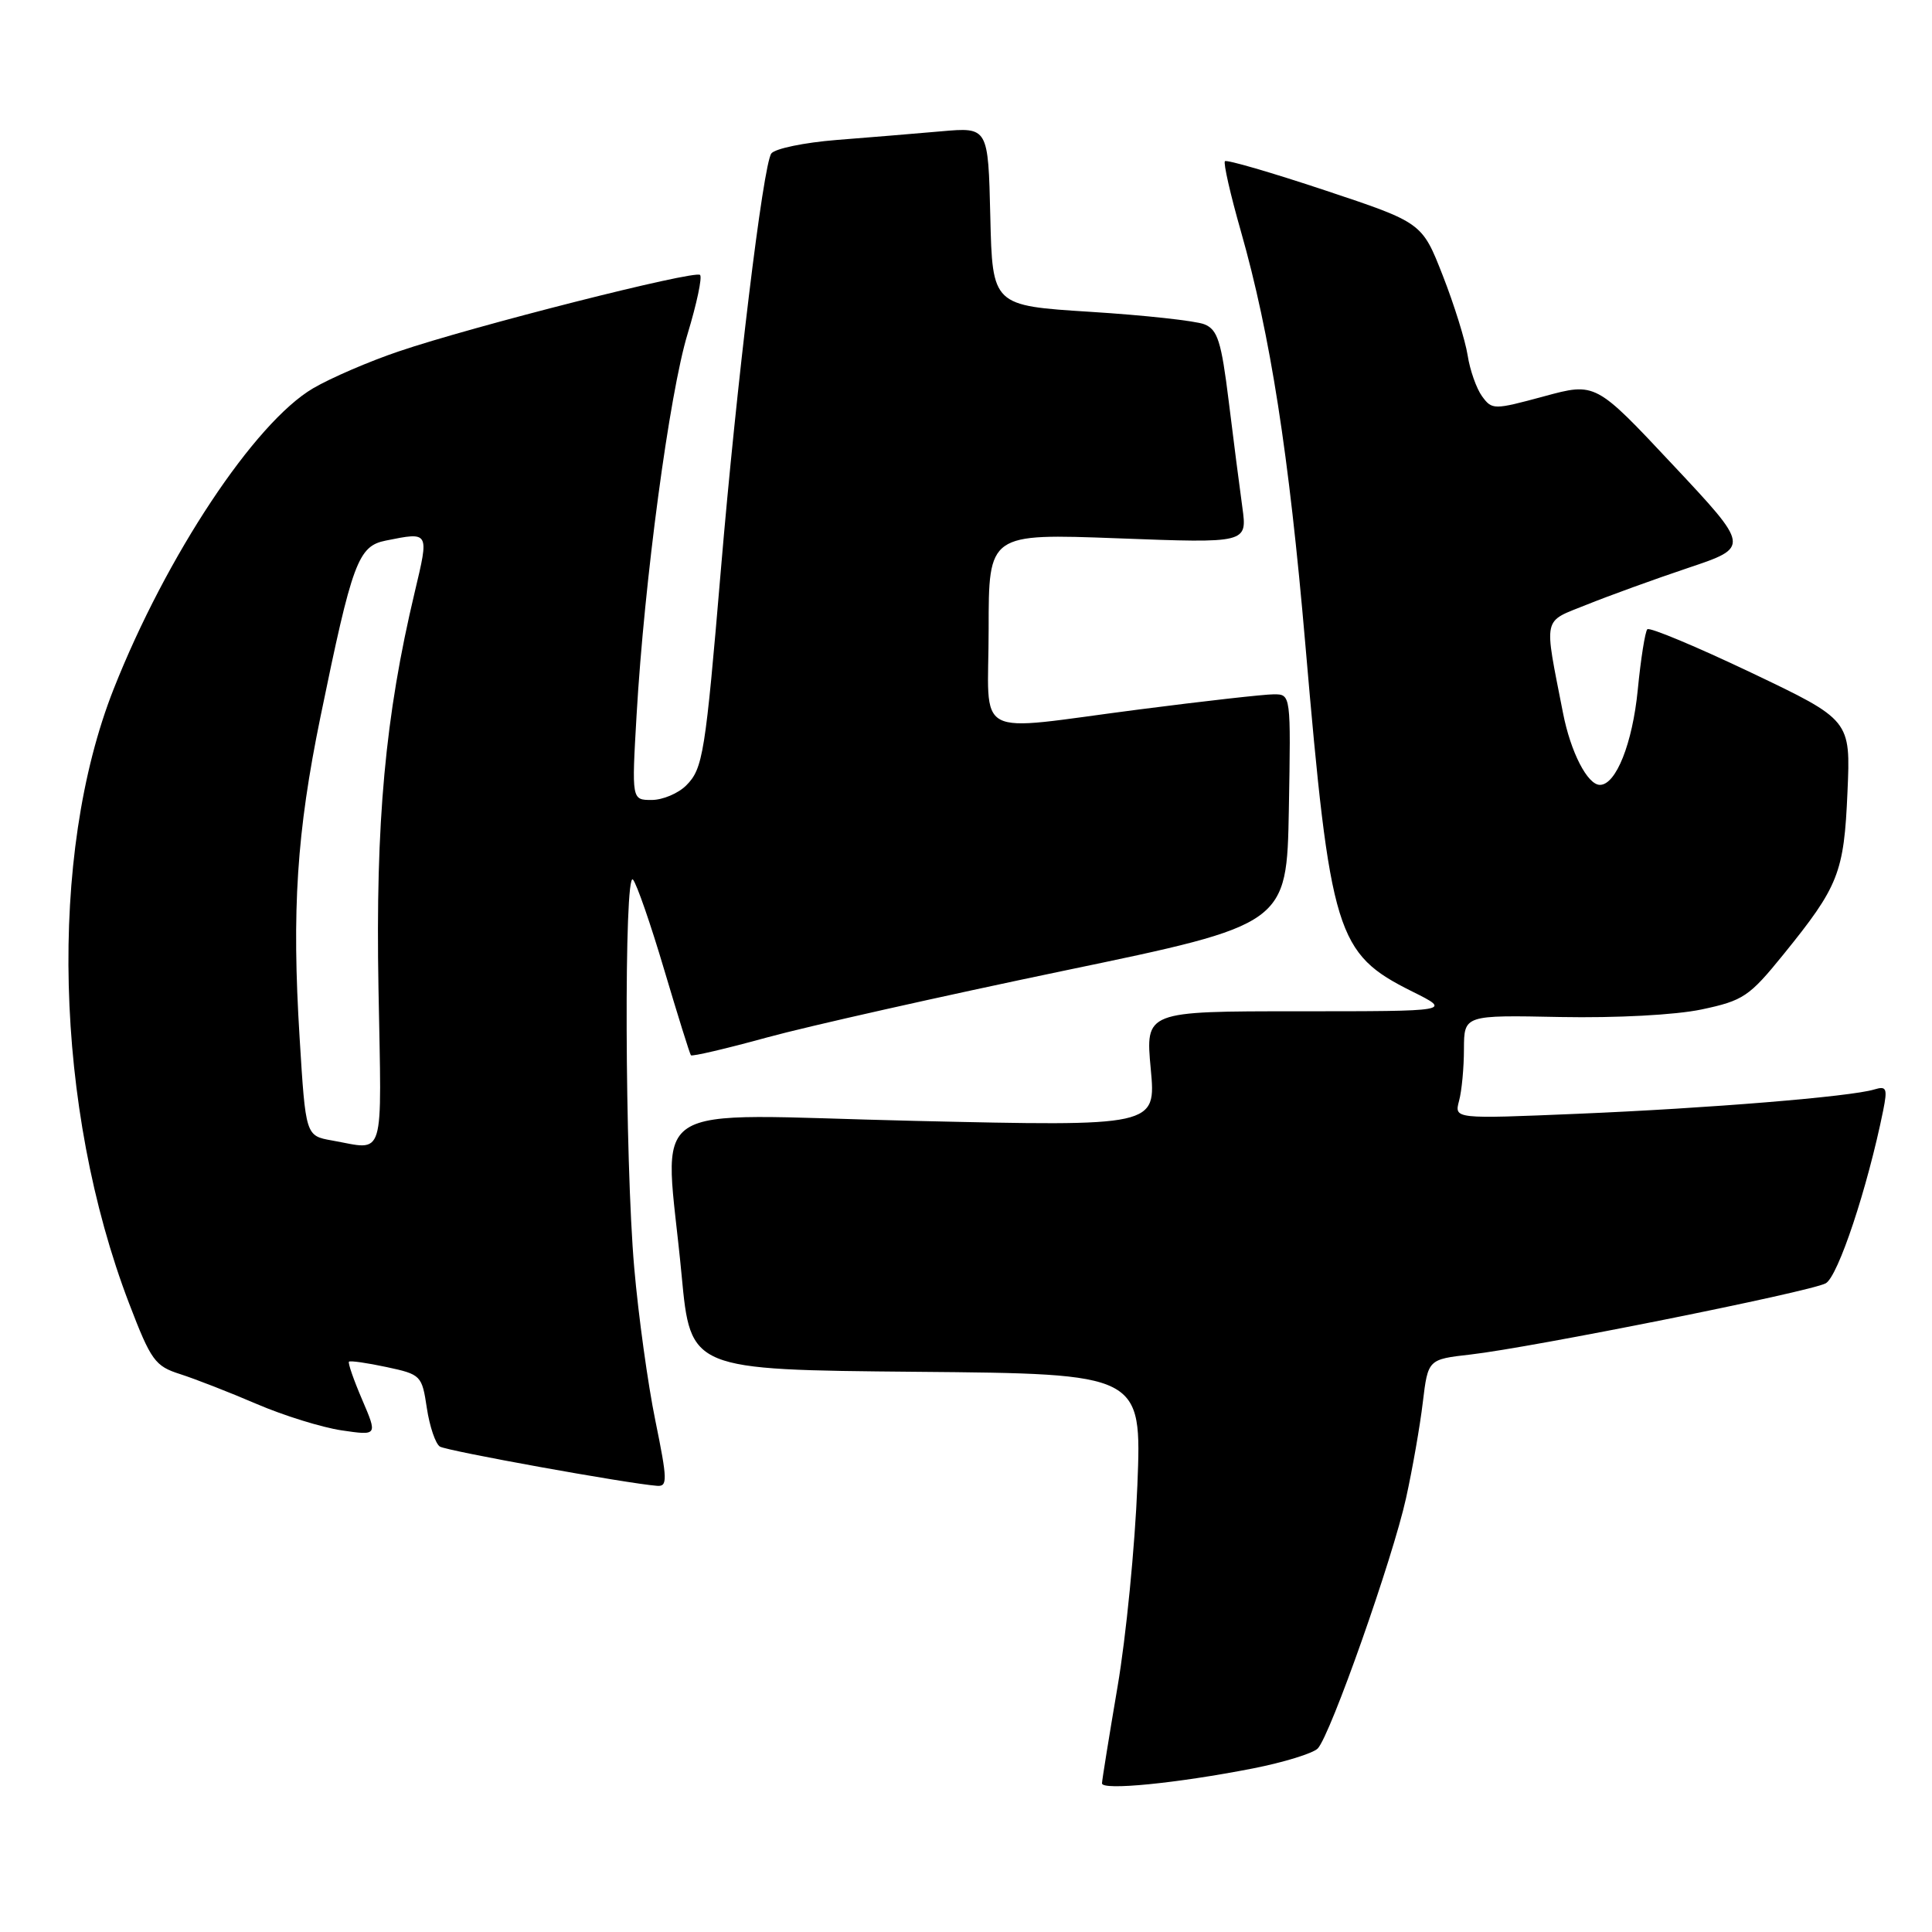 <?xml version="1.0" encoding="UTF-8" standalone="no"?>
<!DOCTYPE svg PUBLIC "-//W3C//DTD SVG 1.1//EN" "http://www.w3.org/Graphics/SVG/1.1/DTD/svg11.dtd" >
<svg xmlns="http://www.w3.org/2000/svg" xmlns:xlink="http://www.w3.org/1999/xlink" version="1.1" viewBox="0 0 256 256">
 <g >
 <path fill="currentColor"
d=" M 166.00 234.33 C 170.12 233.52 174.00 232.32 174.61 231.68 C 176.30 229.90 184.56 206.46 186.31 198.50 C 187.16 194.65 188.16 188.94 188.53 185.81 C 189.22 180.12 189.22 180.12 194.86 179.48 C 203.00 178.55 239.80 171.18 241.91 170.05 C 243.55 169.17 247.46 157.39 249.53 147.15 C 250.12 144.20 249.98 143.87 248.35 144.36 C 245.22 145.32 226.34 146.86 209.10 147.58 C 192.70 148.27 192.70 148.27 193.33 145.88 C 193.69 144.57 193.98 141.47 193.98 139.00 C 194.00 134.50 194.00 134.50 206.75 134.76 C 214.19 134.90 221.98 134.49 225.46 133.76 C 230.99 132.59 231.78 132.06 236.29 126.50 C 243.64 117.43 244.34 115.67 244.80 104.95 C 245.22 95.41 245.22 95.41 232.02 89.12 C 224.77 85.67 218.58 83.08 218.28 83.38 C 217.99 83.68 217.41 87.30 217.01 91.43 C 216.31 98.51 214.13 104.00 212.00 104.00 C 210.35 104.00 208.12 99.66 207.11 94.49 C 204.56 81.45 204.33 82.50 210.23 80.13 C 213.13 78.96 219.19 76.76 223.69 75.25 C 231.89 72.50 231.89 72.50 221.65 61.58 C 211.42 50.66 211.42 50.66 204.58 52.52 C 197.92 54.32 197.71 54.32 196.38 52.51 C 195.64 51.49 194.77 49.04 194.47 47.08 C 194.16 45.11 192.68 40.35 191.17 36.50 C 188.43 29.50 188.43 29.50 175.57 25.22 C 168.51 22.87 162.54 21.13 162.31 21.36 C 162.08 21.58 163.03 25.76 164.42 30.63 C 168.34 44.41 170.79 60.15 172.96 85.34 C 176.28 123.87 177.04 126.35 187.13 131.38 C 192.39 134.00 192.39 134.00 172.08 134.00 C 151.77 134.00 151.77 134.00 152.48 141.63 C 153.19 149.26 153.19 149.26 121.10 148.52 C 84.33 147.67 88.08 145.17 90.32 169.00 C 91.50 181.50 91.50 181.50 121.39 181.77 C 151.29 182.03 151.29 182.03 150.71 196.77 C 150.39 204.87 149.21 216.90 148.08 223.50 C 146.96 230.10 146.03 235.86 146.02 236.30 C 146.00 237.28 155.93 236.30 166.00 234.33 Z  M 86.84 188.25 C 85.85 183.44 84.59 174.32 84.04 168.00 C 82.79 153.77 82.67 115.24 83.87 116.55 C 84.35 117.07 86.22 122.45 88.01 128.50 C 89.81 134.55 91.40 139.65 91.55 139.83 C 91.70 140.01 96.25 138.95 101.66 137.46 C 107.07 135.98 124.78 132.00 141.00 128.62 C 170.50 122.49 170.50 122.49 170.78 107.24 C 171.05 92.00 171.05 92.00 168.78 92.00 C 167.52 92.00 159.53 92.90 151.00 94.00 C 128.47 96.90 131.00 98.25 131.00 83.34 C 131.00 70.69 131.00 70.69 148.13 71.33 C 165.27 71.98 165.27 71.98 164.62 67.24 C 164.26 64.63 163.44 58.29 162.81 53.15 C 161.83 45.21 161.34 43.67 159.58 42.97 C 158.43 42.51 151.65 41.77 144.50 41.32 C 131.50 40.50 131.50 40.50 131.22 28.67 C 130.94 16.85 130.94 16.85 124.72 17.40 C 121.30 17.70 115.04 18.22 110.81 18.55 C 106.57 18.89 102.71 19.69 102.21 20.33 C 101.12 21.75 97.59 50.87 95.52 75.50 C 93.46 99.89 93.15 101.85 90.93 104.07 C 89.87 105.13 87.81 106.00 86.35 106.00 C 83.70 106.00 83.70 106.00 84.35 94.75 C 85.38 76.95 88.70 52.16 91.11 44.24 C 92.32 40.25 93.07 36.73 92.76 36.43 C 92.09 35.76 62.59 43.24 52.81 46.57 C 48.90 47.89 43.81 50.09 41.49 51.45 C 33.74 56.00 22.03 73.65 15.06 91.30 C 6.36 113.33 7.21 146.85 17.11 172.72 C 20.01 180.29 20.54 181.02 23.88 182.08 C 25.87 182.72 30.42 184.49 34.00 186.03 C 37.58 187.57 42.64 189.14 45.26 189.53 C 50.03 190.23 50.03 190.23 47.99 185.47 C 46.87 182.86 46.08 180.59 46.24 180.43 C 46.40 180.27 48.63 180.59 51.21 181.14 C 55.79 182.12 55.91 182.25 56.56 186.58 C 56.93 189.03 57.71 191.32 58.29 191.68 C 59.23 192.26 83.12 196.58 87.07 196.88 C 88.47 196.99 88.44 196.09 86.84 188.25 Z  M 44.00 151.12 C 40.50 150.50 40.50 150.50 39.70 137.50 C 38.65 120.56 39.32 110.30 42.46 95.00 C 46.68 74.45 47.45 72.36 51.12 71.63 C 56.91 70.47 56.87 70.39 54.96 78.43 C 51.04 94.88 49.75 108.90 50.15 130.94 C 50.57 154.17 51.12 152.38 44.00 151.12 Z "/>
</g>
</svg>
